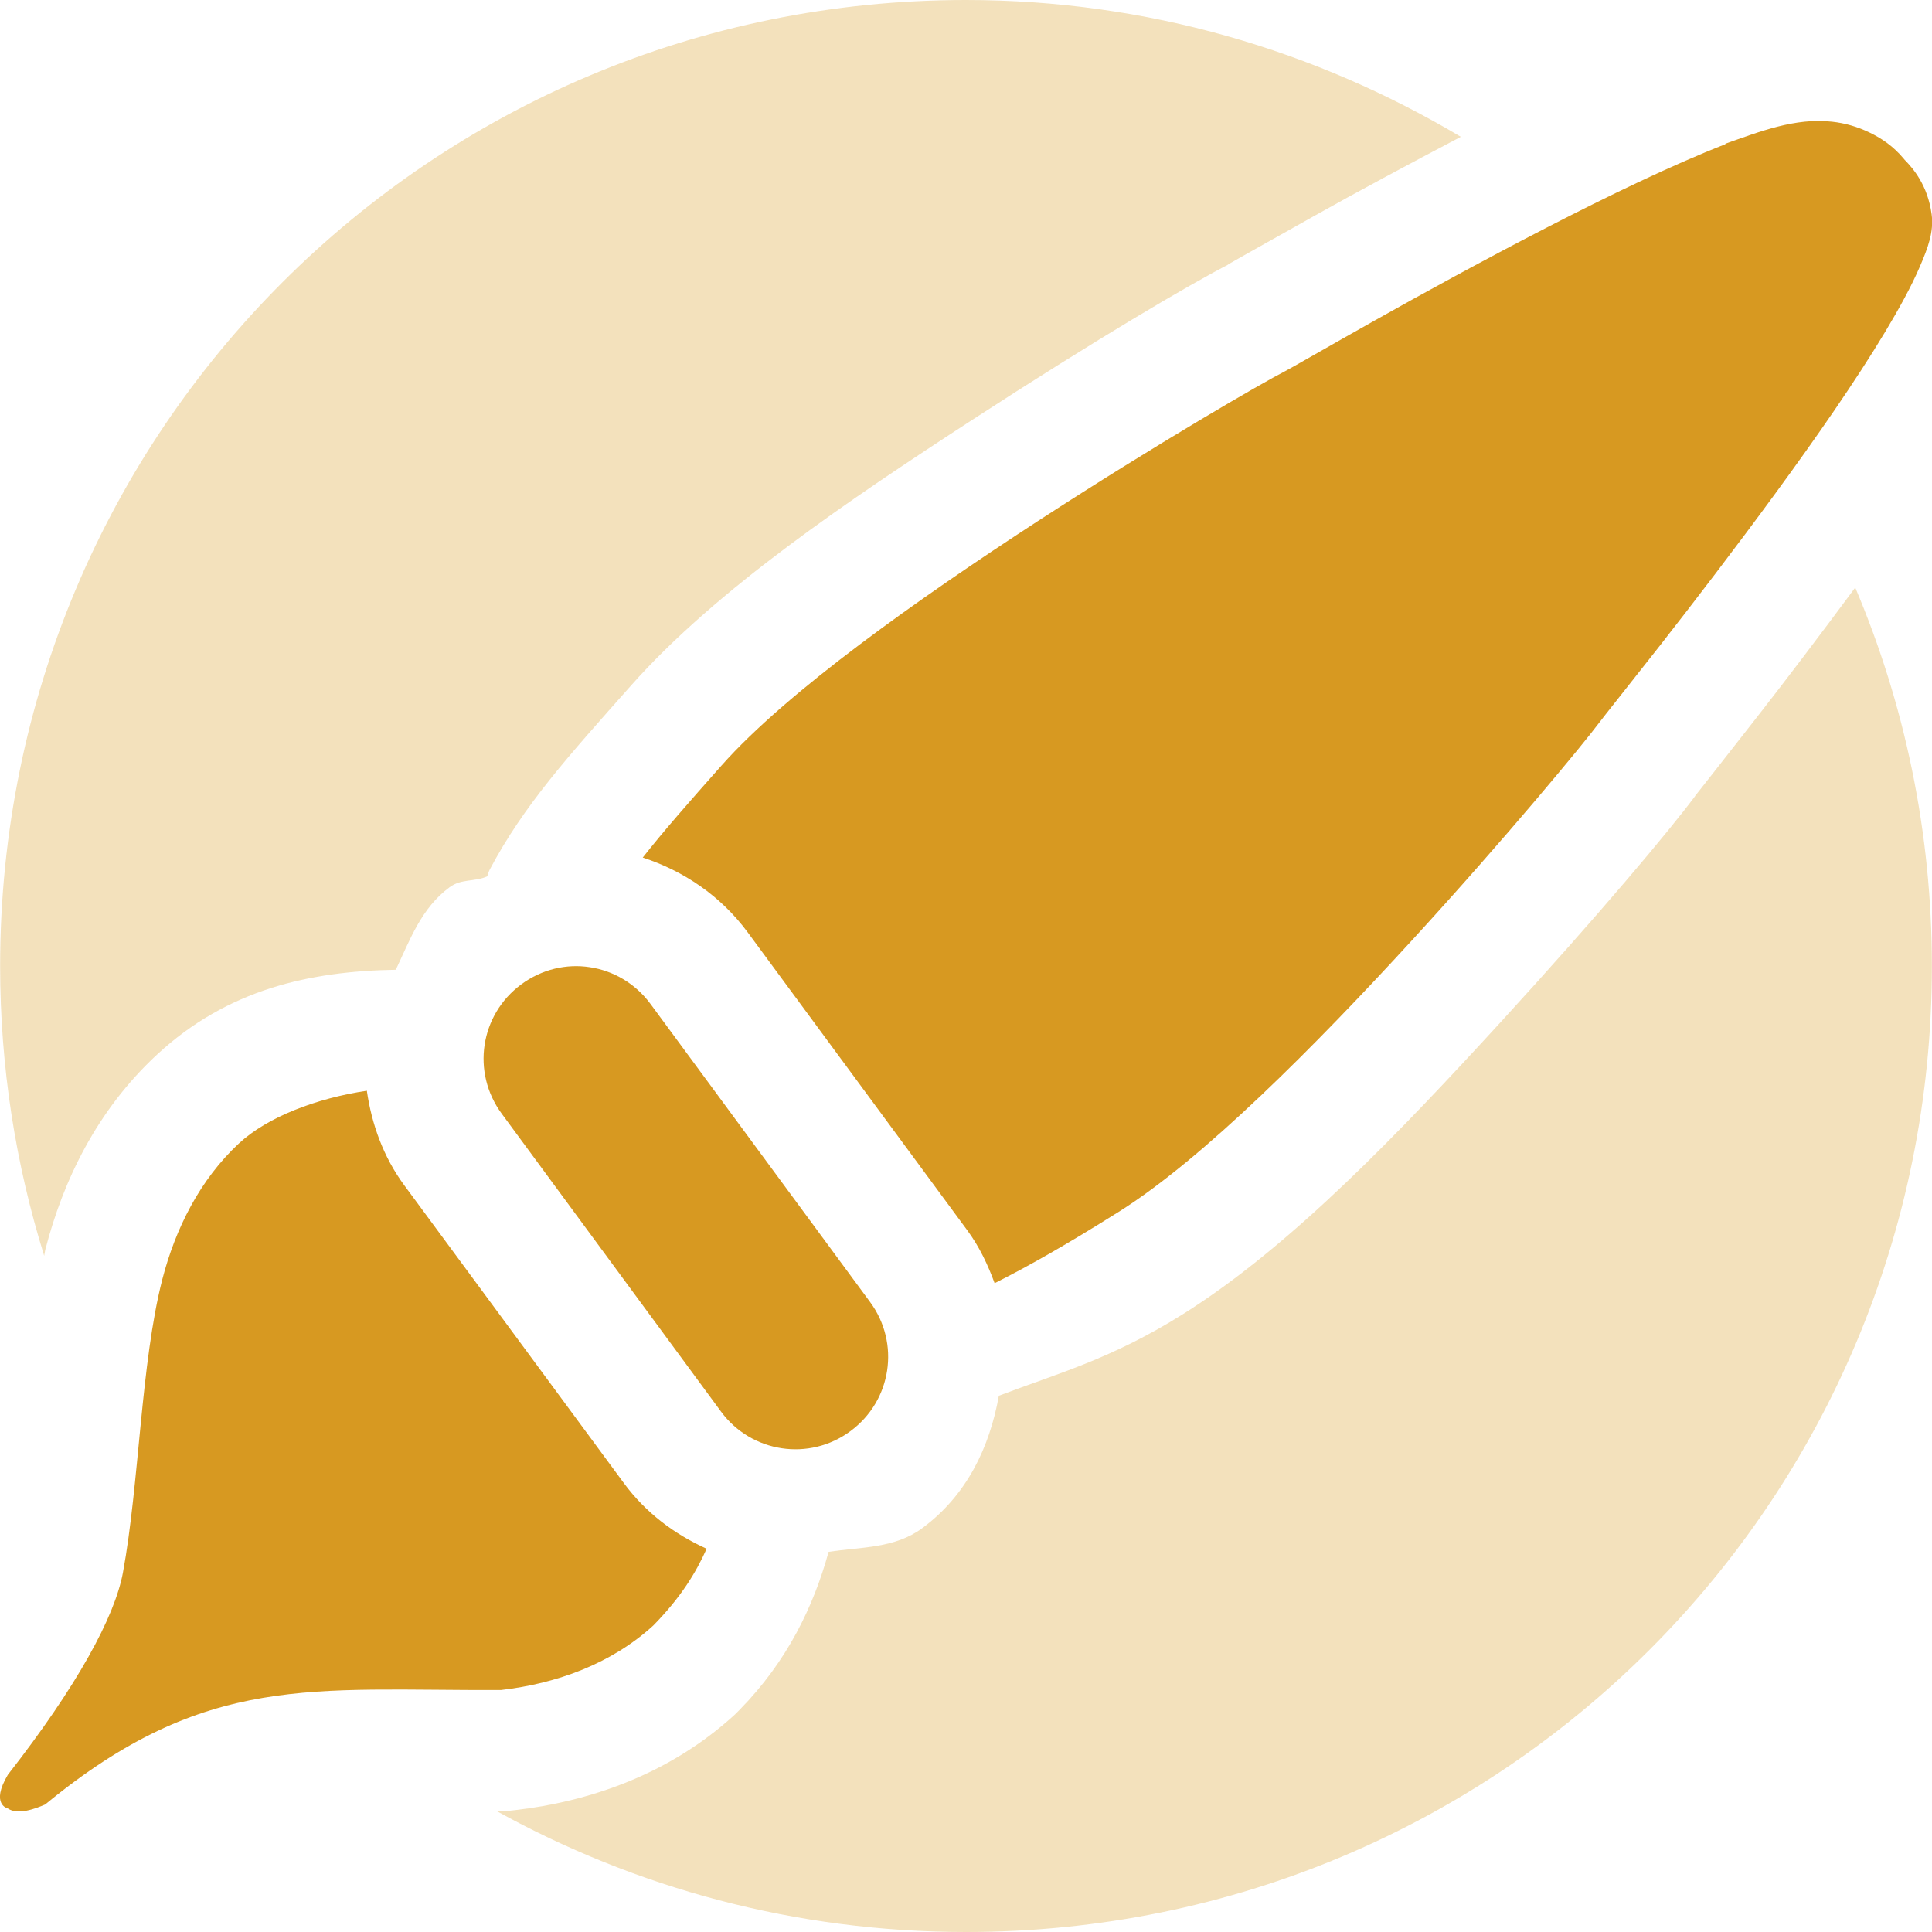 <svg xmlns="http://www.w3.org/2000/svg" width="16" height="16" version="1.1">
 <defs>
  <style id="current-color-scheme" type="text/css">
   .ColorScheme-Text { color:#d79921; } .ColorScheme-Highlight { color:#4285f4; }
  </style>
 </defs>
 <path style="opacity:0.3;fill:currentColor" class="ColorScheme-Text" d="M 8,0 C 3.569,0 9.6398098e-4,3.568 9.6398098e-4,8 c 0,0.837 0.129,1.643 0.365,2.4 0.004,-0.017 0.005,-0.035 0.01,-0.053 C 0.521,9.783 0.8,9.197 1.3,8.734 1.887,8.19 2.57,8.043 3.278,8.031 3.395,7.784 3.489,7.52 3.723,7.348 3.821,7.275 3.929,7.305 4.034,7.258 4.047,7.231 4.04,7.233 4.055,7.203 4.339,6.666 4.709,6.26 5.227,5.676 5.934,4.879 7.032,4.14 8.049,3.479 9.067,2.817 9.857,2.352 10.182,2.186 10.078,2.239 10.495,2.007 10.897,1.781 11.23,1.594 11.664,1.361 12.098,1.133 10.899,0.419 9.502,0 8,0 Z M 15.365,4.865 C 15.073,5.259 14.776,5.651 14.541,5.951 14.265,6.304 14.005,6.635 14.039,6.59 l 0,0.002 C 13.825,6.88 13.239,7.579 12.424,8.469 11.61,9.357 10.702,10.315 9.797,10.883 9.201,11.257 8.751,11.376 8.272,11.559 8.196,11.982 8.009,12.382 7.637,12.656 7.407,12.826 7.128,12.81 6.862,12.852 6.737,13.305 6.519,13.759 6.125,14.16 l -0.02,0.02 -0.02,0.02 c -0.542,0.496 -1.205,0.72 -1.822,0.791 l -0.055,0.006 -0.057,0 c -0.016,6.8e-5 -0.025,-4.8e-5 -0.041,0 C 5.262,15.634 6.587,16 8,16 c 4.432,0 7.999,-3.568 7.999,-8 0,-1.114 -0.227,-2.173 -0.635,-3.135 z"/>
 <path style="fill:currentColor;fill-rule:evenodd" class="ColorScheme-Text" d="m 15.174,1.008 c -0.309,-0.035 -0.603,0.083 -0.885,0.182 l 0,0.004 c -0.442,0.173 -0.968,0.427 -1.484,0.693 -0.517,0.266 -1.023,0.544 -1.418,0.766 -0.395,0.222 -0.692,0.394 -0.746,0.422 C 10.465,3.164 9.587,3.671 8.594,4.316 7.601,4.962 6.519,5.727 5.975,6.34 5.706,6.643 5.495,6.883 5.323,7.102 c 0.338,0.11 0.646,0.317 0.869,0.619 l 1.818,2.467 c 0.101,0.137 0.171,0.286 0.227,0.439 0.29,-0.146 0.604,-0.325 1.029,-0.592 0.699,-0.439 1.627,-1.375 2.422,-2.242 0.795,-0.867 1.432,-1.642 1.549,-1.799 0.039,-0.053 0.245,-0.31 0.518,-0.658 0.272,-0.348 0.615,-0.795 0.951,-1.254 0.336,-0.459 0.663,-0.929 0.904,-1.33 0.121,-0.201 0.22,-0.383 0.289,-0.543 0.069,-0.16 0.117,-0.29 0.098,-0.434 -0.032,-0.239 -0.152,-0.379 -0.223,-0.451 -0.002,-0.001 -0.009,-0.012 -0.01,-0.012 C 15.679,1.211 15.586,1.148 15.488,1.1 15.382,1.048 15.276,1.019 15.174,1.008 Z M 4.885,8.01 C 4.692,7.98 4.488,8.026 4.317,8.152 3.975,8.404 3.903,8.881 4.155,9.223 l 1.816,2.467 c 0.252,0.342 0.731,0.414 1.072,0.162 0.342,-0.252 0.414,-0.729 0.162,-1.07 L 5.387,8.314 C 5.261,8.144 5.079,8.039 4.885,8.01 Z M 3.038,9.033 c -0.416,0.062 -0.823,0.217 -1.059,0.436 -0.323,0.3 -0.526,0.705 -0.635,1.127 -0.178,0.694 -0.19,1.69 -0.326,2.428 -0.068,0.366 -0.377,0.936 -0.953,1.674 -0.147,0.247 0,0.279 0,0.279 0.083,0.058 0.233,-2.03e-4 0.309,-0.033 C 1.707,13.847 2.588,14.003 4.149,13.996 4.608,13.943 5.062,13.78 5.411,13.461 5.637,13.23 5.762,13.027 5.852,12.826 5.588,12.707 5.348,12.529 5.167,12.283 L 3.348,9.816 C 3.174,9.58 3.078,9.309 3.038,9.033 Z"/>
</svg>
